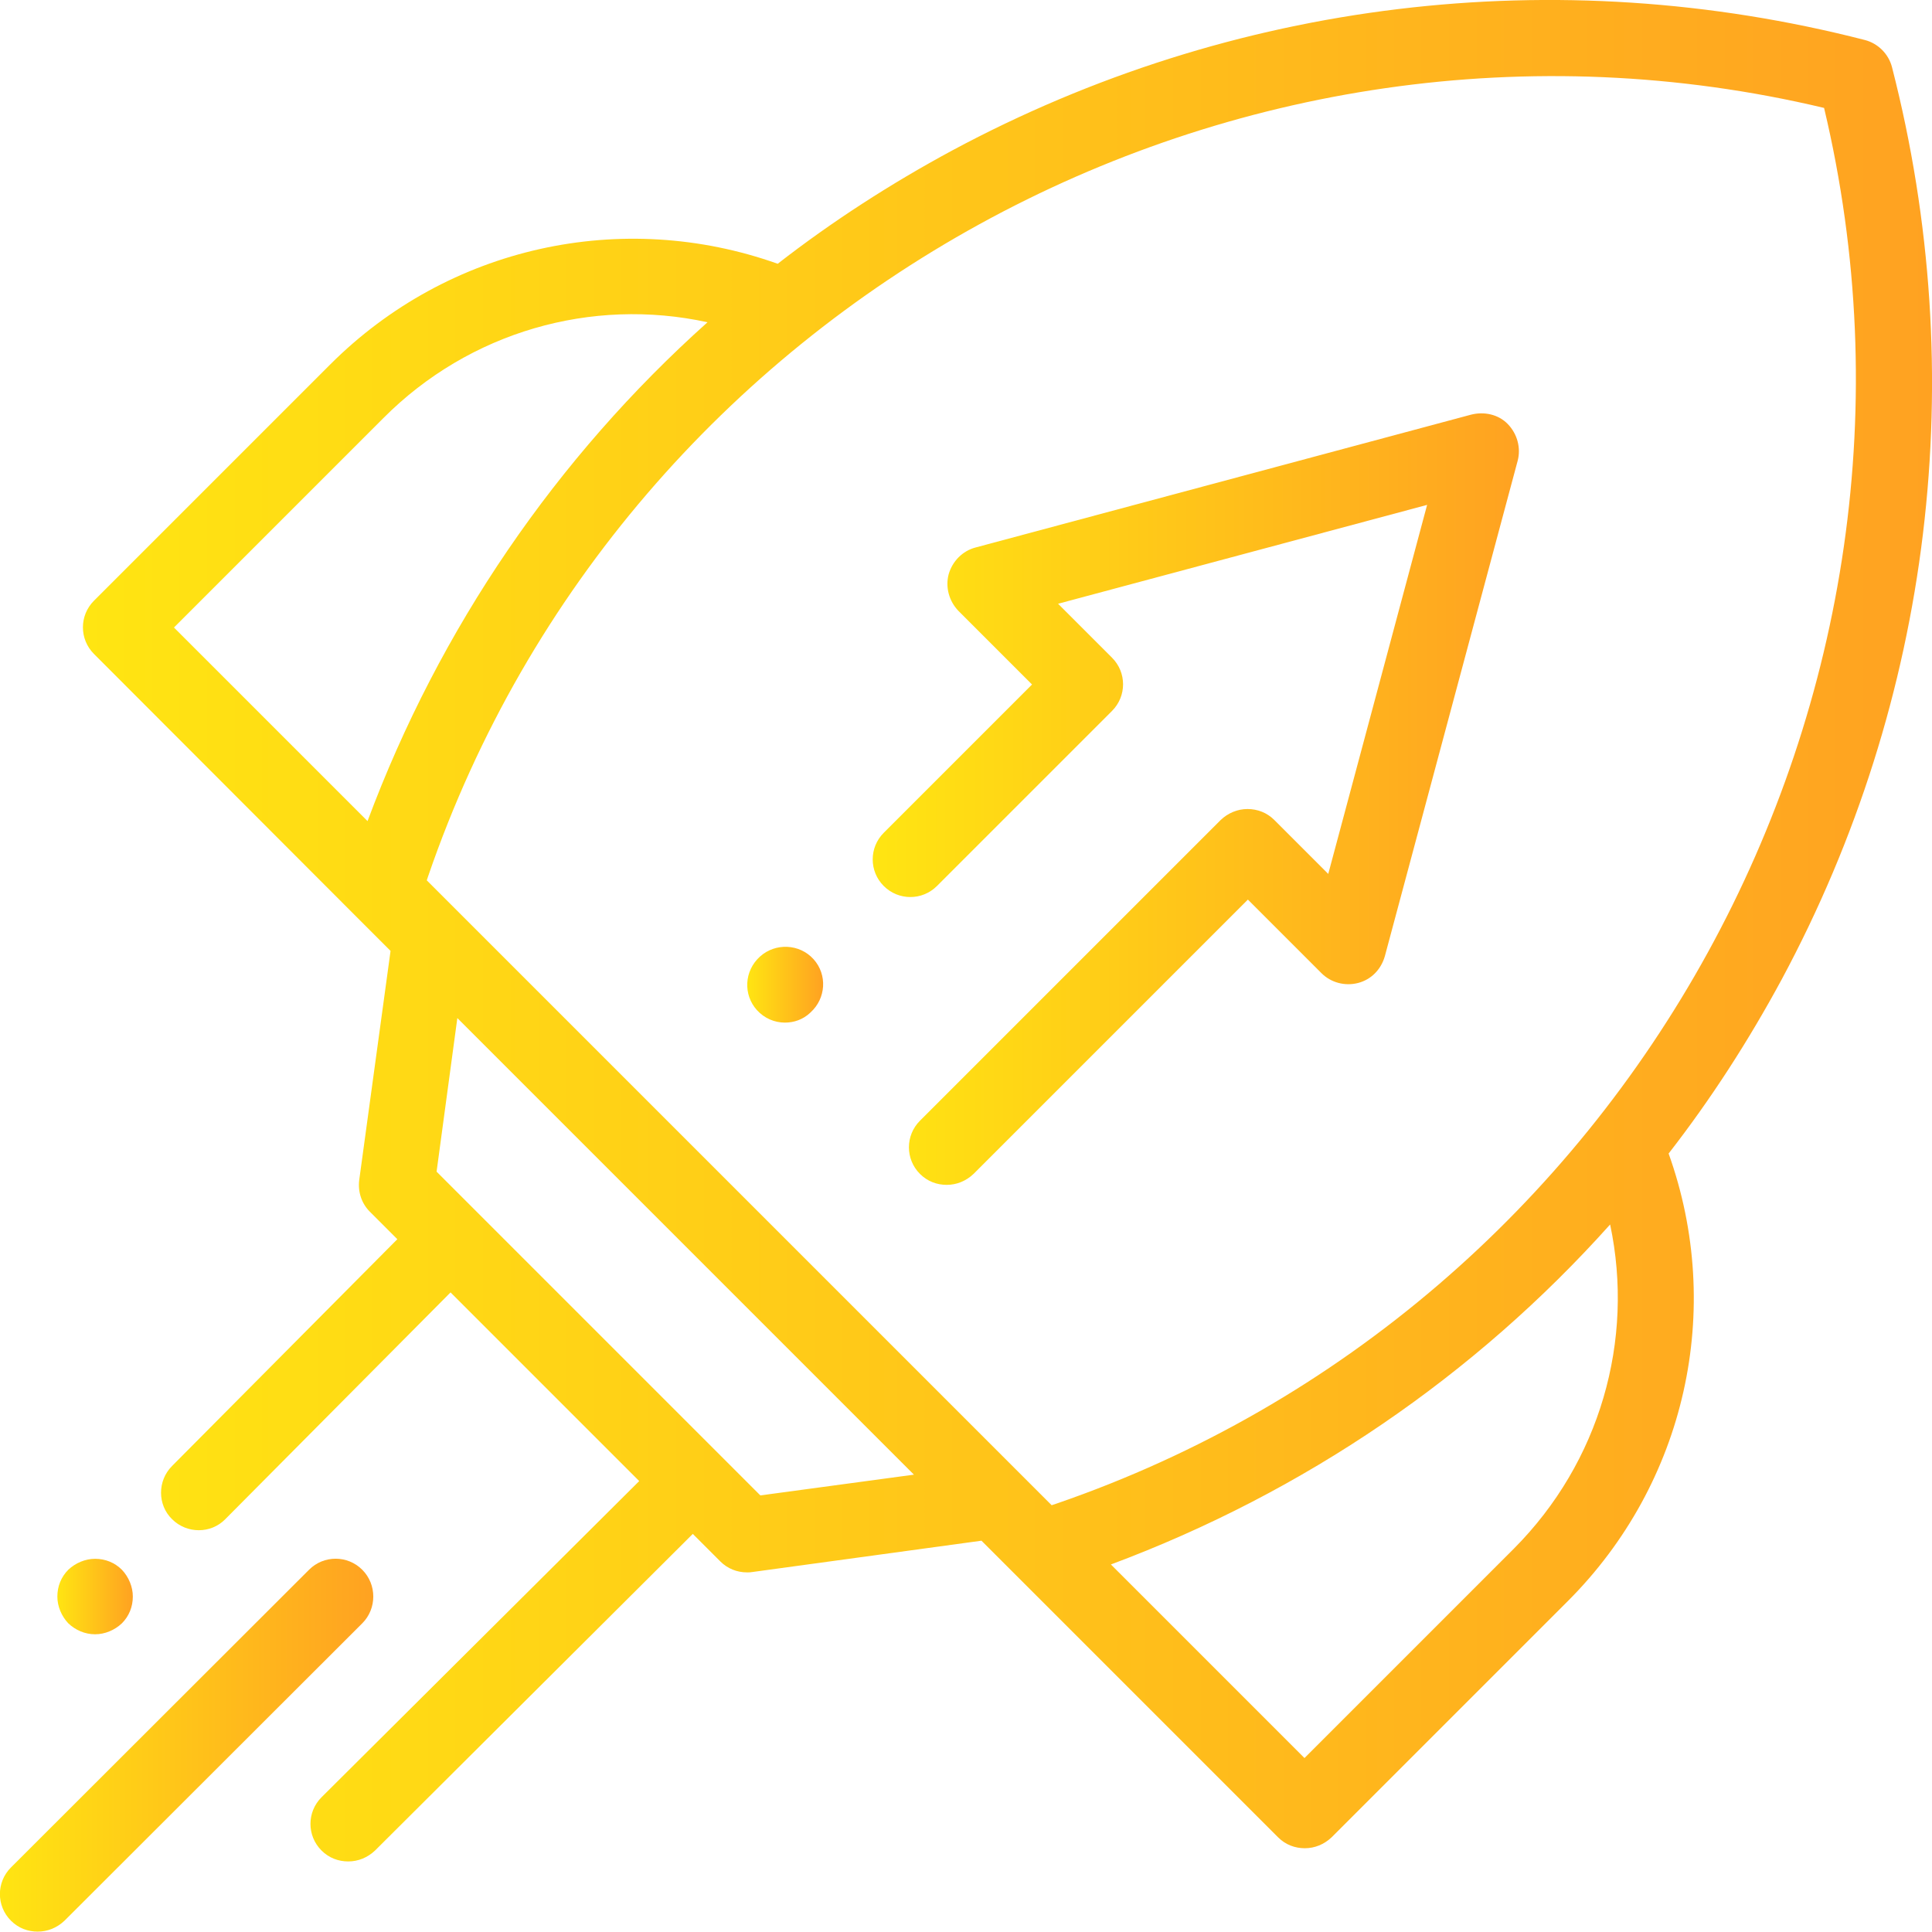 <?xml version="1.0" encoding="utf-8"?>
<!-- Generator: Adobe Illustrator 22.0.0, SVG Export Plug-In . SVG Version: 6.00 Build 0)  -->
<svg version="1.1" id="Layer_1" xmlns="http://www.w3.org/2000/svg" xmlns:xlink="http://www.w3.org/1999/xlink" x="0px" y="0px"
	 viewBox="0 0 512 512" style="enable-background:new 0 0 512 512;" xml:space="preserve">
<style type="text/css">
	.st0{fill:url(#SVGID_1_);}
	.st1{fill:url(#SVGID_2_);}
	.st2{fill:url(#SVGID_3_);}
	.st3{fill:url(#SVGID_4_);}
	.st4{fill:url(#SVGID_5_);}
</style>
<g>
	<linearGradient id="SVGID_1_" gradientUnits="userSpaceOnUse" x1="21.955" y1="246.721" x2="512.001" y2="246.721">
		<stop  offset="0" style="stop-color:#FFE512"/>
		<stop  offset="1" style="stop-color:#FFA221"/>
	</linearGradient>
	<path class="st0" d="M501.4,17.8c-0.9-3.5-3.7-6.3-7.2-7.2C412.5-10.4,326.6,0,252.3,39.9c-16.3,8.8-31.8,18.8-46.2,30
		c-41.3-14.7-87.3-4.6-118.6,26.7l-62.6,62.6c-3.9,3.9-3.9,10.2,0,14.1L94.5,243c0,0,0,0,0,0l9,9l-8.3,60.7
		c-0.4,3.1,0.6,6.2,2.8,8.4l7.3,7.3l-59.7,60.1c-3.9,3.9-3.9,10.3,0,14.1c3.9,3.9,10.3,3.9,14.1,0l59.7-60.1l50,50l-84.2,83.8
		c-3.9,3.9-3.9,10.2,0,14.1c2,2,4.5,2.9,7.1,2.9c2.6,0,5.1-1,7.1-2.9l84.2-83.9l7.3,7.3c1.9,1.9,4.4,2.9,7.1,2.9
		c0.4,0,0.9,0,1.4-0.1l60.7-8.3l9,9c0,0,0,0,0,0l69.6,69.6c2,2,4.5,2.9,7.1,2.9c2.6,0,5.1-1,7.1-2.9l62.6-62.6
		c31.3-31.3,41.5-77.3,26.7-118.6c11.2-14.4,21.2-29.9,30-46.2C512,185.4,522.4,99.5,501.4,17.8z M97.4,217.6l-51.3-51.3l55.5-55.5
		c22.8-22.9,55.2-32.1,85.9-25.4C147.5,121.2,116.5,166.4,97.4,217.6z M201.5,396.3l-85.8-85.8l5.5-40.7l121,121L201.5,396.3z
		 M401.2,410.4l-55.5,55.5l-51.3-51.3c51.2-19.1,96.4-50,132.3-90.1C433.2,355.2,424,387.5,401.2,410.4z M279.9,398.5l-1.2,0.4
		L113.1,233.3l0.4-1.2C165.8,80,327.5-8.5,483.4,28.6C520.5,184.5,432,346.2,279.9,398.5z"/>
	<linearGradient id="SVGID_2_" gradientUnits="userSpaceOnUse" x1="231.373" y1="211.824" x2="402.415" y2="211.824">
		<stop  offset="0" style="stop-color:#FFE512"/>
		<stop  offset="1" style="stop-color:#FFA221"/>
	</linearGradient>
	<path class="st1" d="M389.8,109.9l-131.3,35.2c-3.4,0.9-6.1,3.6-7.1,7.1c-0.9,3.4,0.1,7.1,2.6,9.7l19.5,19.5l-39.3,39.3
		c-3.9,3.9-3.9,10.2,0,14.1c3.9,3.9,10.2,3.9,14.1,0l46.4-46.4c3.9-3.9,3.9-10.2,0-14.1l-14.3-14.3l97.8-26.2l-26.2,97.8l-14.3-14.3
		c-1.9-1.9-4.4-2.9-7.1-2.9s-5.2,1.1-7.1,2.9L243.8,297c-3.9,3.9-3.9,10.2,0,14.1c2,2,4.5,2.9,7.1,2.9s5.1-1,7.1-2.9l72.7-72.7
		l19.5,19.5c2.5,2.5,6.2,3.5,9.7,2.6c3.5-0.9,6.1-3.6,7.1-7.1l35.2-131.3c0.9-3.4-0.1-7.1-2.6-9.7S393.3,109,389.8,109.9z"/>
	<linearGradient id="SVGID_3_" gradientUnits="userSpaceOnUse" x1="-7.041561e-04" y1="462.541" x2="98.917" y2="462.541">
		<stop  offset="0" style="stop-color:#FFE512"/>
		<stop  offset="1" style="stop-color:#FFA221"/>
	</linearGradient>
	<path class="st2" d="M96,416c-3.9-3.9-10.2-3.9-14.1,0L2.9,494.9c-3.9,3.9-3.9,10.2,0,14.1c2,2,4.5,2.9,7.1,2.9s5.1-1,7.1-2.9
		L96,430.2C99.9,426.3,99.9,419.9,96,416z"/>
	<linearGradient id="SVGID_4_" gradientUnits="userSpaceOnUse" x1="15.171" y1="423.078" x2="35.171" y2="423.078">
		<stop  offset="0" style="stop-color:#FFE512"/>
		<stop  offset="1" style="stop-color:#FFA221"/>
	</linearGradient>
	<path class="st3" d="M25.2,433.1c2.6,0,5.2-1.1,7.1-2.9c1.9-1.9,2.9-4.4,2.9-7.1c0-2.6-1.1-5.2-2.9-7.1c-1.9-1.9-4.4-2.9-7.1-2.9
		c-2.6,0-5.2,1.1-7.1,2.9c-1.9,1.9-2.9,4.4-2.9,7.1c0,2.6,1.1,5.2,2.9,7.1C20,432,22.5,433.1,25.2,433.1z"/>
	<linearGradient id="SVGID_5_" gradientUnits="userSpaceOnUse" x1="198.021" y1="260.96" x2="218.109" y2="260.96">
		<stop  offset="0" style="stop-color:#FFE512"/>
		<stop  offset="1" style="stop-color:#FFA221"/>
	</linearGradient>
	<path class="st4" d="M201.4,253.5L201.4,253.5c-4.2,3.8-4.5,10.1-0.8,14.2c2,2.2,4.7,3.3,7.4,3.3c2.4,0,4.8-0.8,6.7-2.6l0.1-0.1
		c4.1-3.7,4.5-10,0.8-14.1C211.9,250.1,205.5,249.8,201.4,253.5z"/>
</g>
</svg>
